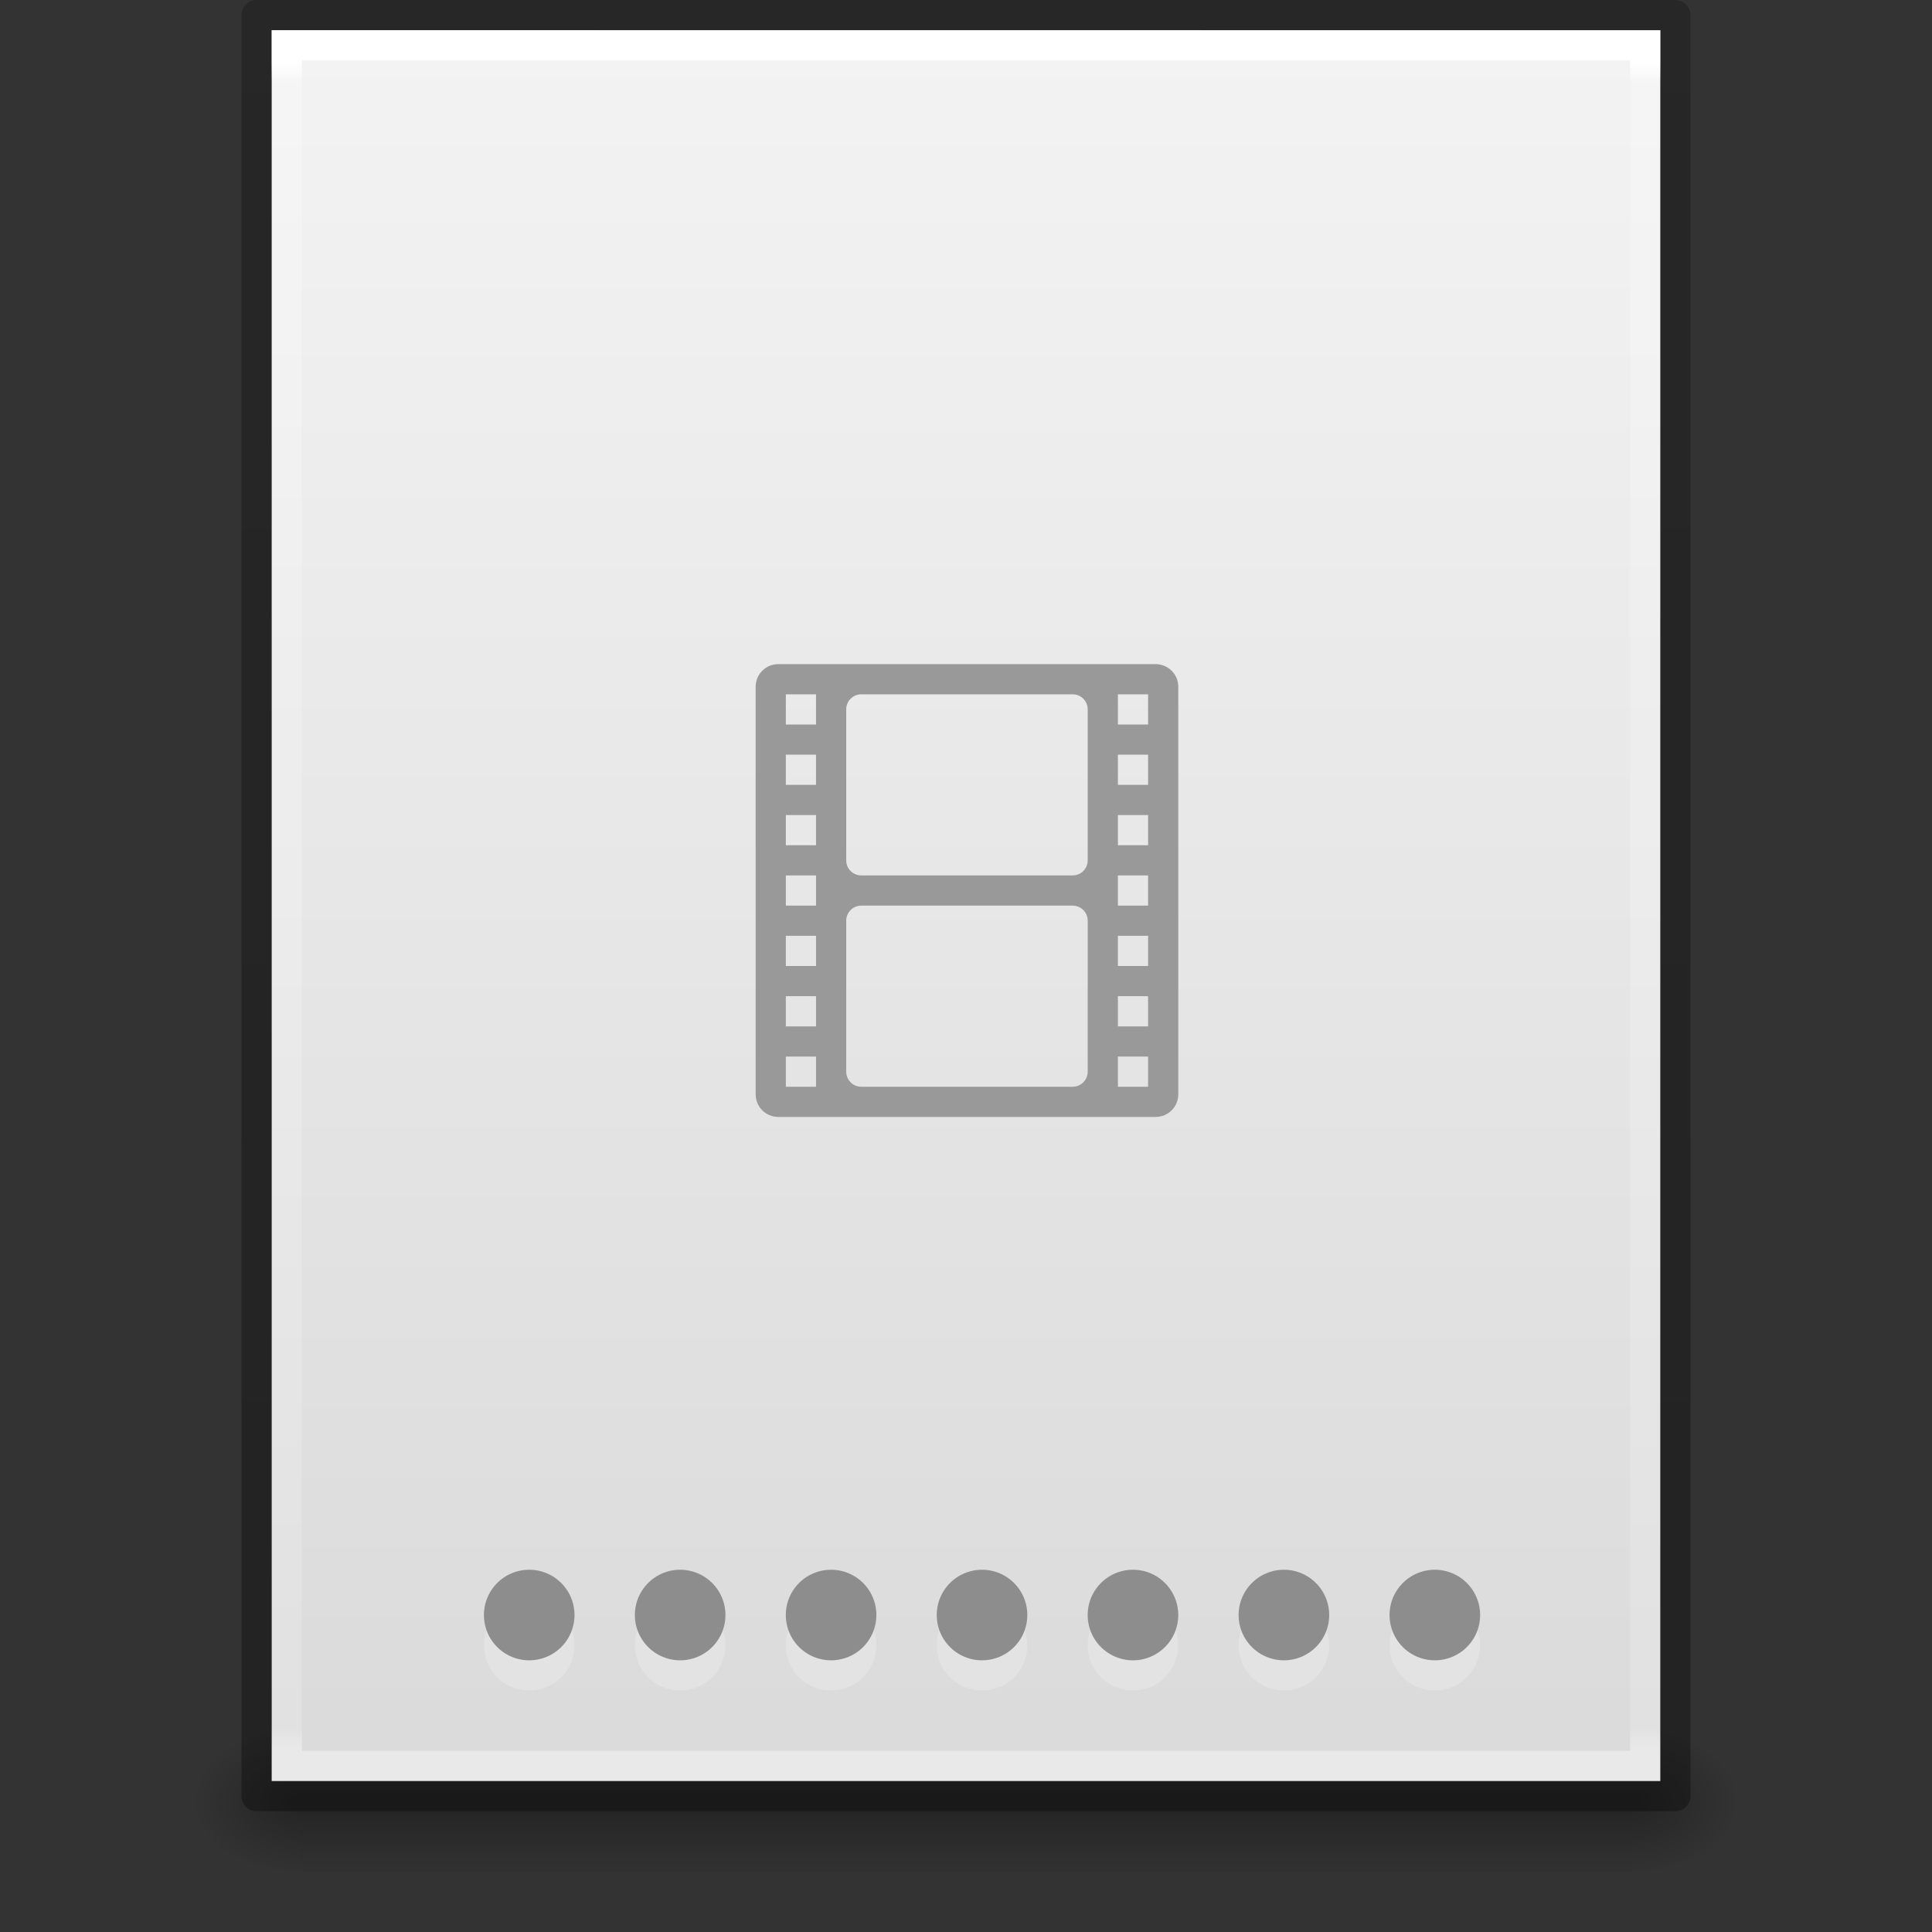 <?xml version="1.0" encoding="UTF-8" standalone="no"?>
<!-- Created with Inkscape (http://www.inkscape.org/) -->

<svg
   xmlns:dc="http://purl.org/dc/elements/1.1/"
   xmlns:cc="http://creativecommons.org/ns#"
   xmlns:rdf="http://www.w3.org/1999/02/22-rdf-syntax-ns#"
   xmlns:svg="http://www.w3.org/2000/svg"
   xmlns="http://www.w3.org/2000/svg"
   xmlns:xlink="http://www.w3.org/1999/xlink"
   xmlns:sodipodi="http://sodipodi.sourceforge.net/DTD/sodipodi-0.dtd"
   xmlns:inkscape="http://www.inkscape.org/namespaces/inkscape"
   version="1.1"
   width="64"
   height="64"
   id="svg3130"
   inkscape:version="0.91 r13725"
   sodipodi:docname="application-x-subrip.svg">
  <rect width="100%" height="100%" fill="#333333" stroke="none"/>
  <sodipodi:namedview
     pagecolor="#ffffff"
     bordercolor="#666666"
     borderopacity="1"
     objecttolerance="10"
     gridtolerance="10"
     guidetolerance="10"
     inkscape:pageopacity="0"
     inkscape:pageshadow="2"
     inkscape:window-width="1920"
     inkscape:window-height="1024"
     id="namedview38"
     showgrid="false"
     inkscape:zoom="1"
     inkscape:cx="32"
     inkscape:cy="33.000029"
     inkscape:window-x="0"
     inkscape:window-y="30"
     inkscape:window-maximized="1"
     inkscape:current-layer="svg3130">
    <inkscape:grid
       type="xygrid"
       id="grid3404" />
  </sodipodi:namedview>
  <defs
     id="defs3132">
    <linearGradient
       x1="-51.786"
       y1="50.786"
       x2="-51.786"
       y2="2.906"
       id="linearGradient3048"
       xlink:href="#linearGradient3104-6"
       gradientUnits="userSpaceOnUse"
       gradientTransform="matrix(1.084,0,0,1.2,79.551,-4.163)" />
    <linearGradient
       id="linearGradient3104-6">
      <stop
         id="stop3106-3"
         style="stop-color:#000000;stop-opacity:0.318"
         offset="0" />
      <stop
         id="stop3108-9"
         style="stop-color:#000000;stop-opacity:0.24"
         offset="1" />
    </linearGradient>
    <linearGradient
       x1="24"
       y1="5.864"
       x2="24"
       y2="42.1"
       id="linearGradient3051"
       xlink:href="#linearGradient3977-4"
       gradientUnits="userSpaceOnUse"
       gradientTransform="matrix(1.216,0,0,1.541,2.811,-6.973)" />
    <linearGradient
       id="linearGradient3977-4">
      <stop
         id="stop3979-7"
         style="stop-color:#ffffff;stop-opacity:1"
         offset="0" />
      <stop
         id="stop3981-6"
         style="stop-color:#ffffff;stop-opacity:0.235"
         offset="0.012" />
      <stop
         id="stop3983-5"
         style="stop-color:#ffffff;stop-opacity:0.157"
         offset="0.988" />
      <stop
         id="stop3985-6"
         style="stop-color:#ffffff;stop-opacity:0.392"
         offset="1" />
    </linearGradient>
    <linearGradient
       x1="25.132"
       y1="0.985"
       x2="25.132"
       y2="47.013"
       id="linearGradient3054"
       xlink:href="#linearGradient3600-9"
       gradientUnits="userSpaceOnUse"
       gradientTransform="matrix(1.314,0,0,1.26,0.457,-2.179)" />
    <linearGradient
       id="linearGradient3600-9">
      <stop
         id="stop3602-3"
         style="stop-color:#f4f4f4;stop-opacity:1"
         offset="0" />
      <stop
         id="stop3604-7"
         style="stop-color:#dbdbdb;stop-opacity:1"
         offset="1" />
    </linearGradient>
    <radialGradient
       cx="605.714"
       cy="486.648"
       r="117.143"
       fx="605.714"
       fy="486.648"
       id="radialGradient3057"
       xlink:href="#linearGradient5060"
       gradientUnits="userSpaceOnUse"
       gradientTransform="matrix(0.031,0,0,0.021,35.221,49.451)" />
    <linearGradient
       id="linearGradient5060">
      <stop
         id="stop5062"
         style="stop-color:#000000;stop-opacity:1"
         offset="0" />
      <stop
         id="stop5064"
         style="stop-color:#000000;stop-opacity:0"
         offset="1" />
    </linearGradient>
    <radialGradient
       cx="605.714"
       cy="486.648"
       r="117.143"
       fx="605.714"
       fy="486.648"
       id="radialGradient3060"
       xlink:href="#linearGradient5060"
       gradientUnits="userSpaceOnUse"
       gradientTransform="matrix(-0.031,0,0,0.021,28.779,49.451)" />
    <linearGradient
       id="linearGradient5048">
      <stop
         id="stop5050"
         style="stop-color:#000000;stop-opacity:0"
         offset="0" />
      <stop
         id="stop5056"
         style="stop-color:#000000;stop-opacity:1"
         offset="0.5" />
      <stop
         id="stop5052"
         style="stop-color:#000000;stop-opacity:0"
         offset="1" />
    </linearGradient>
    <linearGradient
       x1="302.857"
       y1="366.648"
       x2="302.857"
       y2="609.505"
       id="linearGradient3128"
       xlink:href="#linearGradient5048"
       gradientUnits="userSpaceOnUse"
       gradientTransform="matrix(0.092,0,0,0.021,-1.085,49.451)" />
  </defs>
  <rect
     style="display:inline;overflow:visible;visibility:visible;opacity:0.3;fill:url(#linearGradient3128);fill-opacity:1;fill-rule:nonzero;stroke:none;stroke-width:1;marker:none"
     id="rect2879"
     y="57"
     x="9.9"
     height="5"
     width="44.2" />
  <path
     style="display:inline;overflow:visible;visibility:visible;opacity:0.3;fill:url(#radialGradient3060);fill-opacity:1;fill-rule:nonzero;stroke:none;stroke-width:1;marker:none"
     id="path2881"
     inkscape:connector-curvature="0"
     d="m 9.9,57 c 0,0 0,5 0,5 -1.613,0.01 -3.9,-1.12 -3.9,-2.5 0,-1.38 1.8,-2.499 3.9,-2.499 z" />
  <path
     style="display:inline;overflow:visible;visibility:visible;opacity:0.3;fill:url(#radialGradient3057);fill-opacity:1;fill-rule:nonzero;stroke:none;stroke-width:1;marker:none"
     id="path2883"
     inkscape:connector-curvature="0"
     d="m 54.1,57 c 0,0 0,5 0,5 C 55.713,62.01 58,60.88 58,59.5 c 0,-1.38 -1.8,-2.499 -3.9,-2.499 z" />
  <path
     style="display:inline;fill:url(#linearGradient3054);fill-opacity:1;stroke:none"
     id="path4160-6"
     inkscape:connector-curvature="0"
     d="m 9,1 c 10.541,0 46,0.004 46,0.004 L 55,59 c 0,0 -30.667,0 -46,0 0,-19.333 0,-38.666 0,-58 z" />
  <path
     style="fill:none;stroke:url(#linearGradient3051);stroke-width:1;stroke-linecap:round;stroke-linejoin:miter;stroke-miterlimit:4;stroke-dasharray:none;stroke-dashoffset:0;stroke-opacity:1"
     id="rect6741-1-8"
     inkscape:connector-curvature="0"
     d="m 54.5,58.5 -45,0 0,-57 45,0 z" />
  <path
     style="display:inline;fill:none;stroke:url(#linearGradient3048);stroke-width:1;stroke-linecap:butt;stroke-linejoin:round;stroke-miterlimit:4;stroke-dasharray:none;stroke-dashoffset:0;stroke-opacity:1"
     id="path4160-6-1"
     inkscape:connector-curvature="0"
     d="m 8.5,0.5 c 10.77,0 47,0.004 47,0.004 l 4.9e-5,58.996 c 0,0 -31.333,0 -47,0 0,-19.667 0,-39.333 0,-59 z" />
  <path
     style="opacity:0.2;fill:#ffffff;fill-opacity:1;stroke:none;stroke-width:2;stroke-miterlimit:4;stroke-dasharray:none;stroke-opacity:1"
     d="M 17.531 53 A 1.5 1.5 0 0 0 16.031 54.5 A 1.5 1.5 0 0 0 17.531 56 A 1.5 1.5 0 0 0 19.031 54.5 A 1.5 1.5 0 0 0 17.531 53 z M 22.531 53 A 1.5 1.5 0 0 0 21.031 54.5 A 1.5 1.5 0 0 0 22.531 56 A 1.5 1.5 0 0 0 24.031 54.5 A 1.5 1.5 0 0 0 22.531 53 z M 27.531 53 A 1.5 1.5 0 0 0 26.031 54.5 A 1.5 1.5 0 0 0 27.531 56 A 1.5 1.5 0 0 0 29.031 54.5 A 1.5 1.5 0 0 0 27.531 53 z M 32.531 53 A 1.5 1.5 0 0 0 31.031 54.5 A 1.5 1.5 0 0 0 32.531 56 A 1.5 1.5 0 0 0 34.031 54.5 A 1.5 1.5 0 0 0 32.531 53 z M 37.531 53 A 1.5 1.5 0 0 0 36.031 54.5 A 1.5 1.5 0 0 0 37.531 56 A 1.5 1.5 0 0 0 39.031 54.5 A 1.5 1.5 0 0 0 37.531 53 z M 42.531 53 A 1.5 1.5 0 0 0 41.031 54.5 A 1.5 1.5 0 0 0 42.531 56 A 1.5 1.5 0 0 0 44.031 54.5 A 1.5 1.5 0 0 0 42.531 53 z M 47.531 53 A 1.5 1.5 0 0 0 46.031 54.5 A 1.5 1.5 0 0 0 47.531 56 A 1.5 1.5 0 0 0 49.031 54.5 A 1.5 1.5 0 0 0 47.531 53 z "
     id="circle4216" />
  <path
     style="opacity:1;fill:#8d8d8d;fill-opacity:1;stroke:none;stroke-width:2;stroke-miterlimit:4;stroke-dasharray:none;stroke-opacity:1"
     d="M 17.531 52 A 1.5 1.5 0 0 0 16.031 53.5 A 1.5 1.5 0 0 0 17.531 55 A 1.5 1.5 0 0 0 19.031 53.5 A 1.5 1.5 0 0 0 17.531 52 z M 22.531 52 A 1.5 1.5 0 0 0 21.031 53.5 A 1.5 1.5 0 0 0 22.531 55 A 1.5 1.5 0 0 0 24.031 53.5 A 1.5 1.5 0 0 0 22.531 52 z M 27.531 52 A 1.5 1.5 0 0 0 26.031 53.5 A 1.5 1.5 0 0 0 27.531 55 A 1.5 1.5 0 0 0 29.031 53.5 A 1.5 1.5 0 0 0 27.531 52 z M 32.531 52 A 1.5 1.5 0 0 0 31.031 53.5 A 1.5 1.5 0 0 0 32.531 55 A 1.5 1.5 0 0 0 34.031 53.5 A 1.5 1.5 0 0 0 32.531 52 z M 37.531 52 A 1.5 1.5 0 0 0 36.031 53.5 A 1.5 1.5 0 0 0 37.531 55 A 1.5 1.5 0 0 0 39.031 53.5 A 1.5 1.5 0 0 0 37.531 52 z M 42.531 52 A 1.5 1.5 0 0 0 41.031 53.5 A 1.5 1.5 0 0 0 42.531 55 A 1.5 1.5 0 0 0 44.031 53.5 A 1.5 1.5 0 0 0 42.531 52 z M 47.531 52 A 1.5 1.5 0 0 0 46.031 53.5 A 1.5 1.5 0 0 0 47.531 55 A 1.5 1.5 0 0 0 49.031 53.5 A 1.5 1.5 0 0 0 47.531 52 z "
     id="path4194" />
  <g
     id="g3420"
     transform="translate(6.351,7.824)">
    <path
       style="color:#000000;display:inline;overflow:visible;visibility:visible;opacity:1;fill:#999999;fill-opacity:1;fill-rule:nonzero;stroke:none;stroke-width:1;marker:none;enable-background:accumulate"
       id="rect3032-8"
       inkscape:connector-curvature="0"
       d="m 19.431,14.176 c -0.415,0 -0.75,0.335 -0.75,0.75 l 0,13.5 c 0,0.415 0.335,0.75 0.75,0.75 l 12.5,0 c 0.415,0 0.75,-0.335 0.75,-0.75 l 0,-13.5 c 0,-0.415 -0.335,-0.75 -0.75,-0.75 l -12.5,0 z m 0.25,1 1,0 0,1 -1,0 0,-1 z m 2.5,0 7,0 c 0.277,0 0.5,0.223 0.5,0.5 l 0,5 c 0,0.277 -0.223,0.5 -0.5,0.5 l -7,0 c -0.277,0 -0.5,-0.223 -0.5,-0.5 l 0,-5 c 0,-0.277 0.223,-0.5 0.5,-0.5 z m 8.5,0 1,0 0,1 -1,0 0,-1 z m -11,2 1,0 0,1 -1,0 0,-1 z m 11,0 1,0 0,1 -1,0 0,-1 z m -11,2 1,0 0,1 -1,0 0,-1 z m 11,0 1,0 0,1 -1,0 0,-1 z m -11,2 1,0 0,1 -1,0 0,-1 z m 11,0 1,0 0,1 -1,0 0,-1 z m -8.5,1 7,0 c 0.277,0 0.5,0.223 0.5,0.5 l 0,5 c 0,0.277 -0.223,0.5 -0.5,0.5 l -7,0 c -0.277,0 -0.5,-0.223 -0.5,-0.5 l 0,-5 c 0,-0.277 0.223,-0.5 0.5,-0.5 z m -2.5,1 1,0 0,1 -1,0 0,-1 z m 11,0 1,0 0,1 -1,0 0,-1 z m -11,2 1,0 0,1 -1,0 0,-1 z m 11,0 1,0 0,1 -1,0 0,-1 z m -11,2 1,0 0,1 -1,0 0,-1 z m 11,0 1,0 0,1 -1,0 0,-1 z" />
  </g>
</svg>
